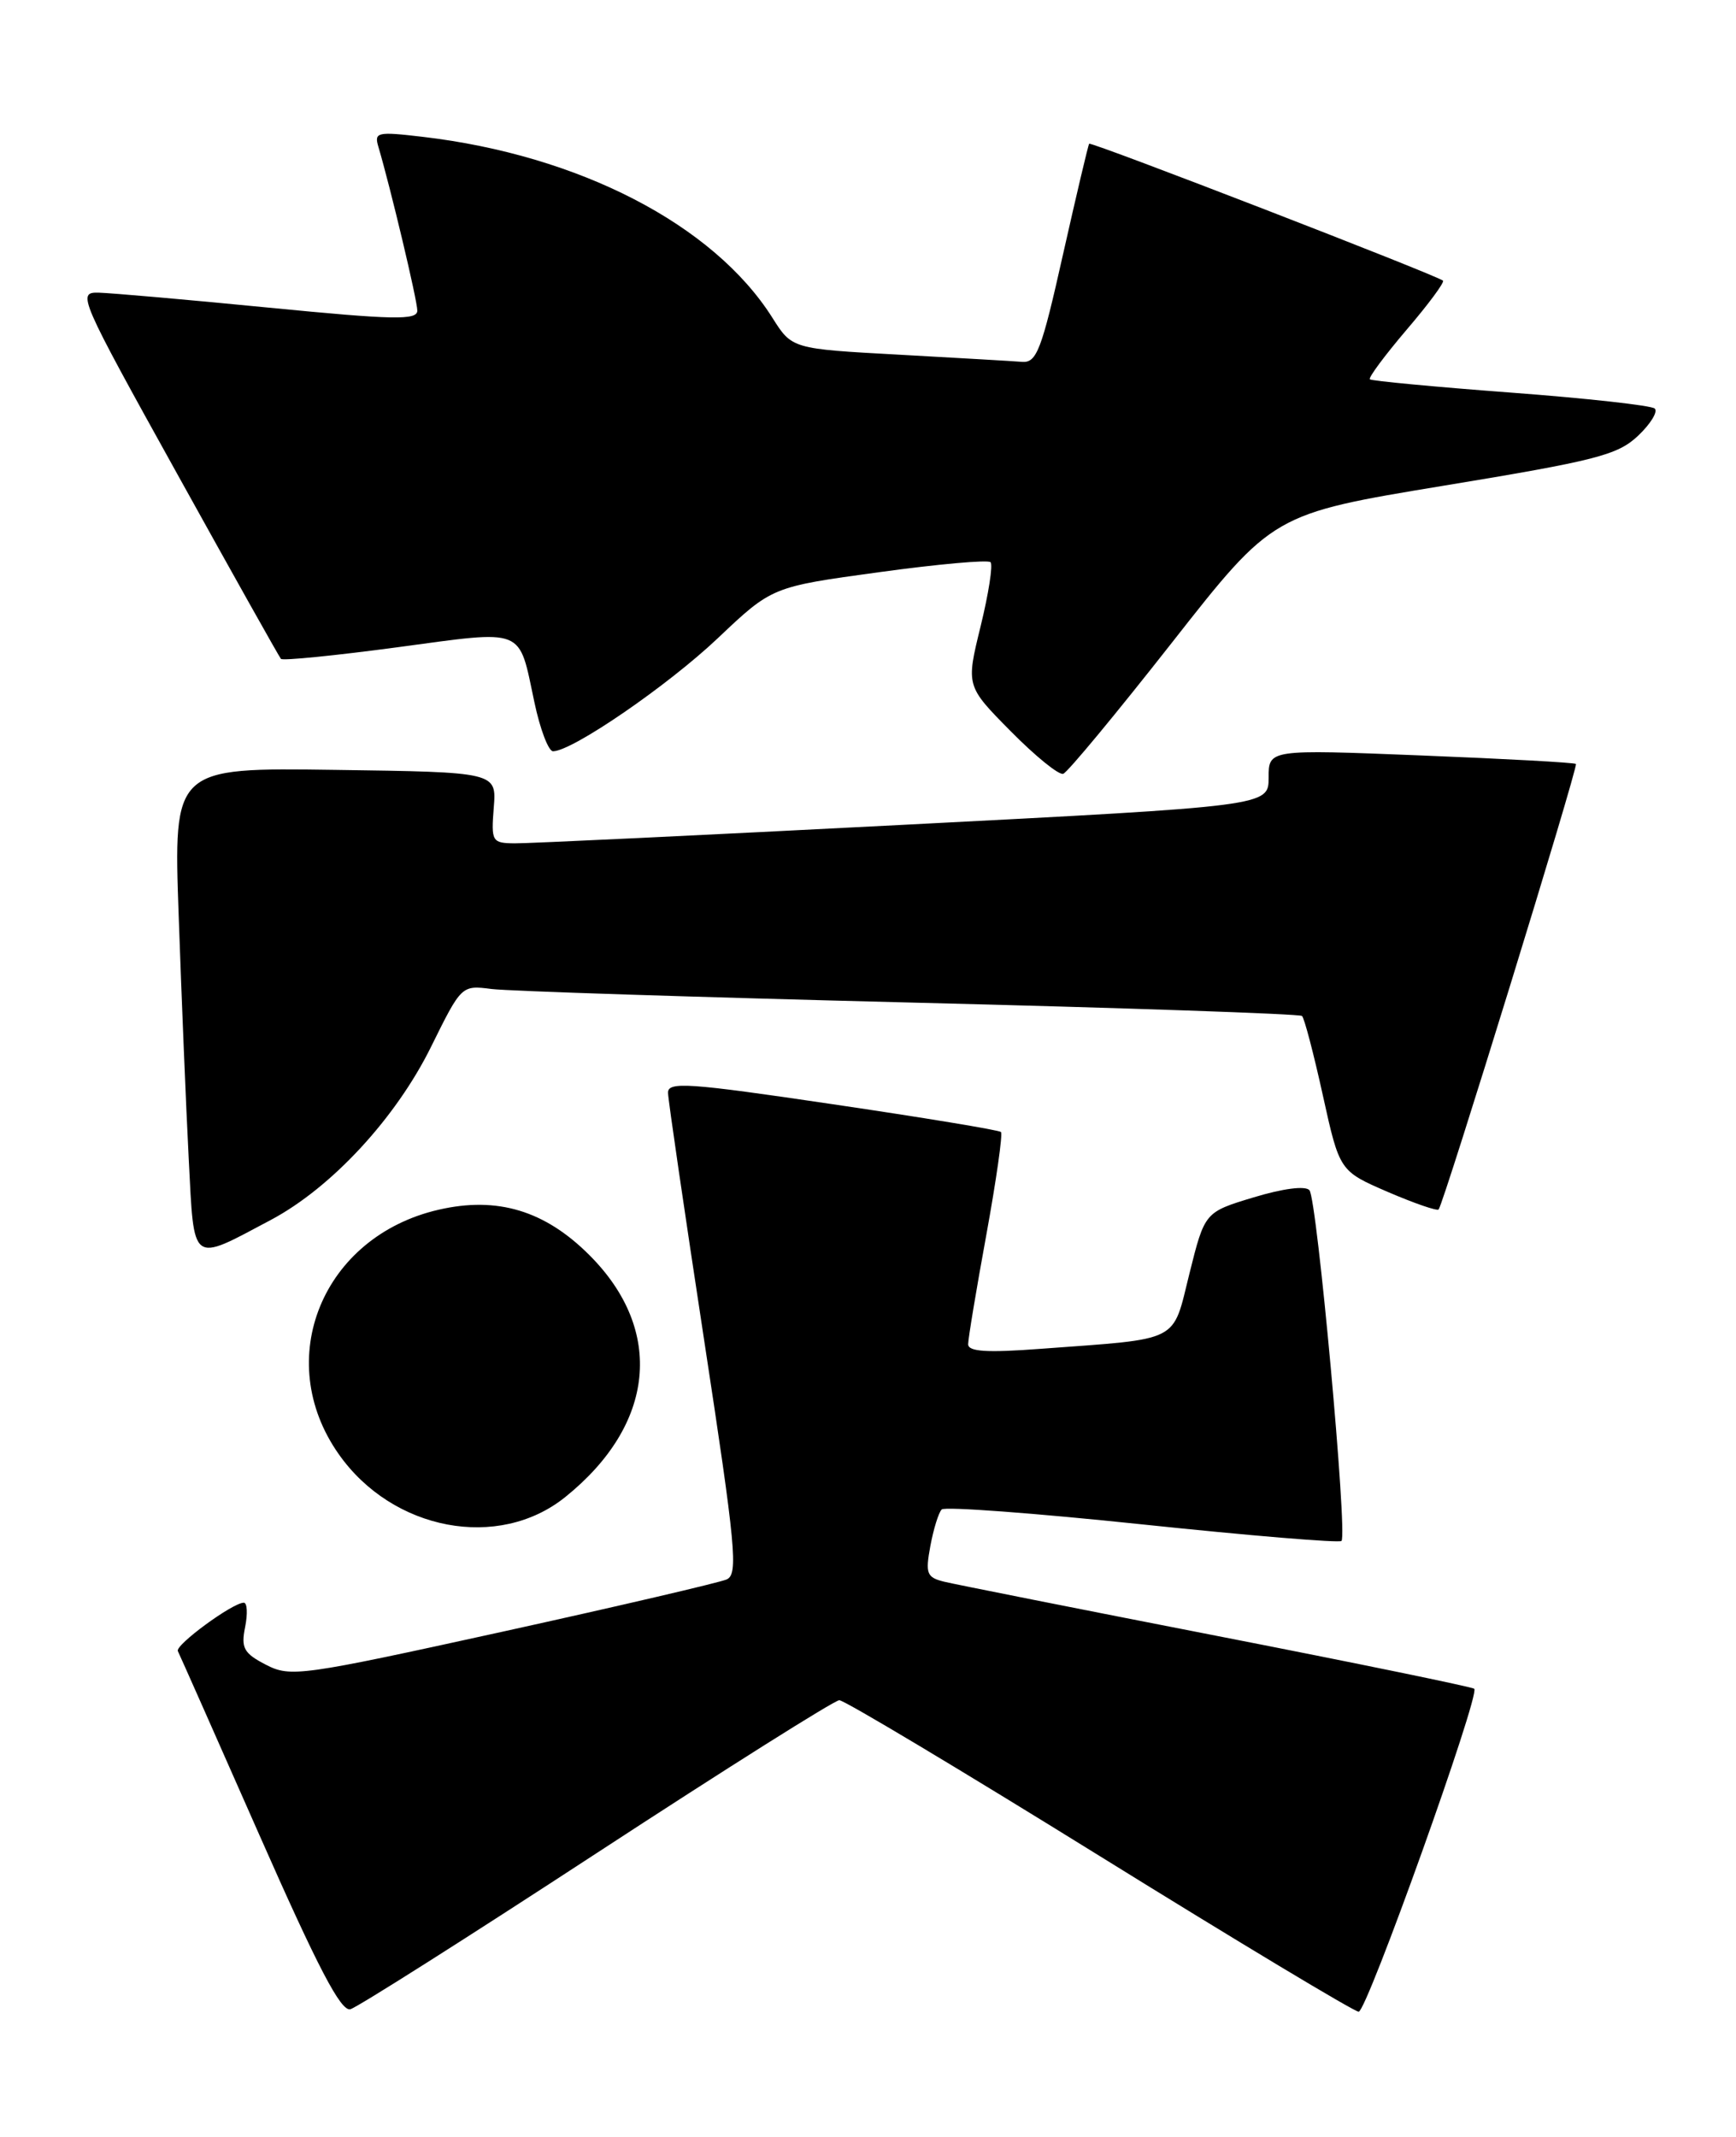 <?xml version="1.0" encoding="UTF-8" standalone="no"?>
<!DOCTYPE svg PUBLIC "-//W3C//DTD SVG 1.1//EN" "http://www.w3.org/Graphics/SVG/1.1/DTD/svg11.dtd" >
<svg xmlns="http://www.w3.org/2000/svg" xmlns:xlink="http://www.w3.org/1999/xlink" version="1.1" viewBox="0 0 208 256">
 <g >
 <path fill="currentColor"
d=" M 71.50 221.99 C 86.90 211.93 99.98 203.69 100.56 203.68 C 101.15 203.67 115.18 212.07 131.73 222.33 C 148.29 232.60 162.27 241.00 162.79 241.00 C 163.77 241.00 177.36 203.03 176.64 202.31 C 176.43 202.10 162.58 199.25 145.88 195.99 C 129.17 192.73 114.44 189.80 113.15 189.49 C 111.03 188.97 110.86 188.53 111.47 185.21 C 111.85 183.17 112.46 181.20 112.83 180.83 C 113.20 180.46 124.02 181.27 136.88 182.62 C 149.73 183.97 160.47 184.86 160.73 184.60 C 161.48 183.85 157.80 143.60 156.89 142.58 C 156.39 142.03 153.71 142.38 150.21 143.44 C 144.35 145.21 144.35 145.21 142.52 152.54 C 140.43 160.94 141.63 160.33 124.75 161.58 C 118.23 162.07 116.00 161.93 116.00 161.03 C 116.00 160.37 116.98 154.47 118.18 147.92 C 119.37 141.38 120.16 135.84 119.93 135.61 C 119.69 135.38 110.61 133.88 99.75 132.28 C 82.39 129.71 80.00 129.55 80.04 130.93 C 80.06 131.79 82.01 145.10 84.36 160.50 C 88.16 185.36 88.47 188.58 87.07 189.21 C 86.21 189.59 74.12 192.41 60.22 195.47 C 36.01 200.79 34.81 200.95 31.86 199.43 C 29.21 198.06 28.86 197.43 29.37 194.92 C 29.69 193.31 29.62 192.00 29.21 192.00 C 27.87 192.00 20.94 197.09 21.31 197.80 C 21.51 198.19 25.90 208.09 31.07 219.81 C 38.10 235.75 40.85 241.01 41.98 240.70 C 42.82 240.47 56.10 232.05 71.50 221.99 Z  M 67.73 179.34 C 78.51 170.67 79.64 159.38 70.63 150.37 C 65.29 145.02 59.58 143.30 52.56 144.92 C 38.62 148.12 32.59 162.86 40.59 174.21 C 47.04 183.38 59.74 185.78 67.73 179.34 Z  M 32.46 146.14 C 39.73 142.27 47.42 133.96 51.65 125.40 C 55.29 118.03 55.30 118.02 58.90 118.48 C 60.88 118.73 83.42 119.46 109.00 120.10 C 134.57 120.73 155.72 121.46 156.00 121.71 C 156.28 121.96 157.40 126.24 158.50 131.23 C 160.50 140.29 160.50 140.29 166.28 142.79 C 169.46 144.16 172.20 145.10 172.37 144.89 C 173.01 144.10 189.13 91.80 188.82 91.52 C 188.64 91.35 180.29 90.90 170.25 90.50 C 152.00 89.77 152.00 89.77 152.00 93.16 C 152.00 96.56 152.00 96.56 108.25 98.81 C 84.19 100.05 63.22 101.05 61.66 101.03 C 58.95 101.00 58.84 100.82 59.16 96.75 C 59.50 92.50 59.50 92.50 40.14 92.23 C 20.78 91.96 20.78 91.96 21.41 109.73 C 21.75 119.50 22.29 132.58 22.61 138.79 C 23.28 151.65 22.78 151.28 32.46 146.14 Z  M 140.42 76.98 C 152.52 61.56 152.52 61.56 173.01 58.18 C 191.23 55.18 193.81 54.52 196.26 52.21 C 197.77 50.78 198.67 49.31 198.26 48.94 C 197.84 48.57 190.07 47.71 181.00 47.03 C 171.93 46.35 164.33 45.63 164.13 45.44 C 163.93 45.25 165.91 42.59 168.52 39.52 C 171.14 36.46 173.11 33.80 172.89 33.62 C 172.12 32.96 130.73 16.94 130.50 17.22 C 130.38 17.37 128.97 23.35 127.36 30.50 C 124.80 41.94 124.21 43.48 122.47 43.35 C 121.39 43.26 114.74 42.88 107.70 42.49 C 94.89 41.79 94.89 41.79 92.54 38.06 C 85.50 26.92 69.41 18.59 50.63 16.39 C 45.18 15.75 44.81 15.83 45.34 17.60 C 46.79 22.49 50.00 35.98 50.00 37.21 C 50.00 38.38 47.18 38.32 32.25 36.86 C 22.49 35.90 13.30 35.10 11.82 35.06 C 9.22 35.00 9.48 35.59 21.22 56.75 C 27.85 68.71 33.45 78.69 33.66 78.93 C 33.86 79.17 40.15 78.54 47.62 77.54 C 63.08 75.46 62.10 75.07 64.03 84.13 C 64.71 87.36 65.72 90.00 66.26 90.00 C 68.55 90.00 79.99 82.15 86.00 76.46 C 92.50 70.30 92.50 70.30 105.31 68.55 C 112.36 67.58 118.38 67.04 118.68 67.35 C 118.99 67.66 118.45 71.12 117.49 75.04 C 115.74 82.18 115.74 82.18 121.10 87.60 C 124.04 90.58 126.87 92.88 127.39 92.70 C 127.91 92.53 133.77 85.45 140.42 76.98 Z "/>
</g>
</svg>